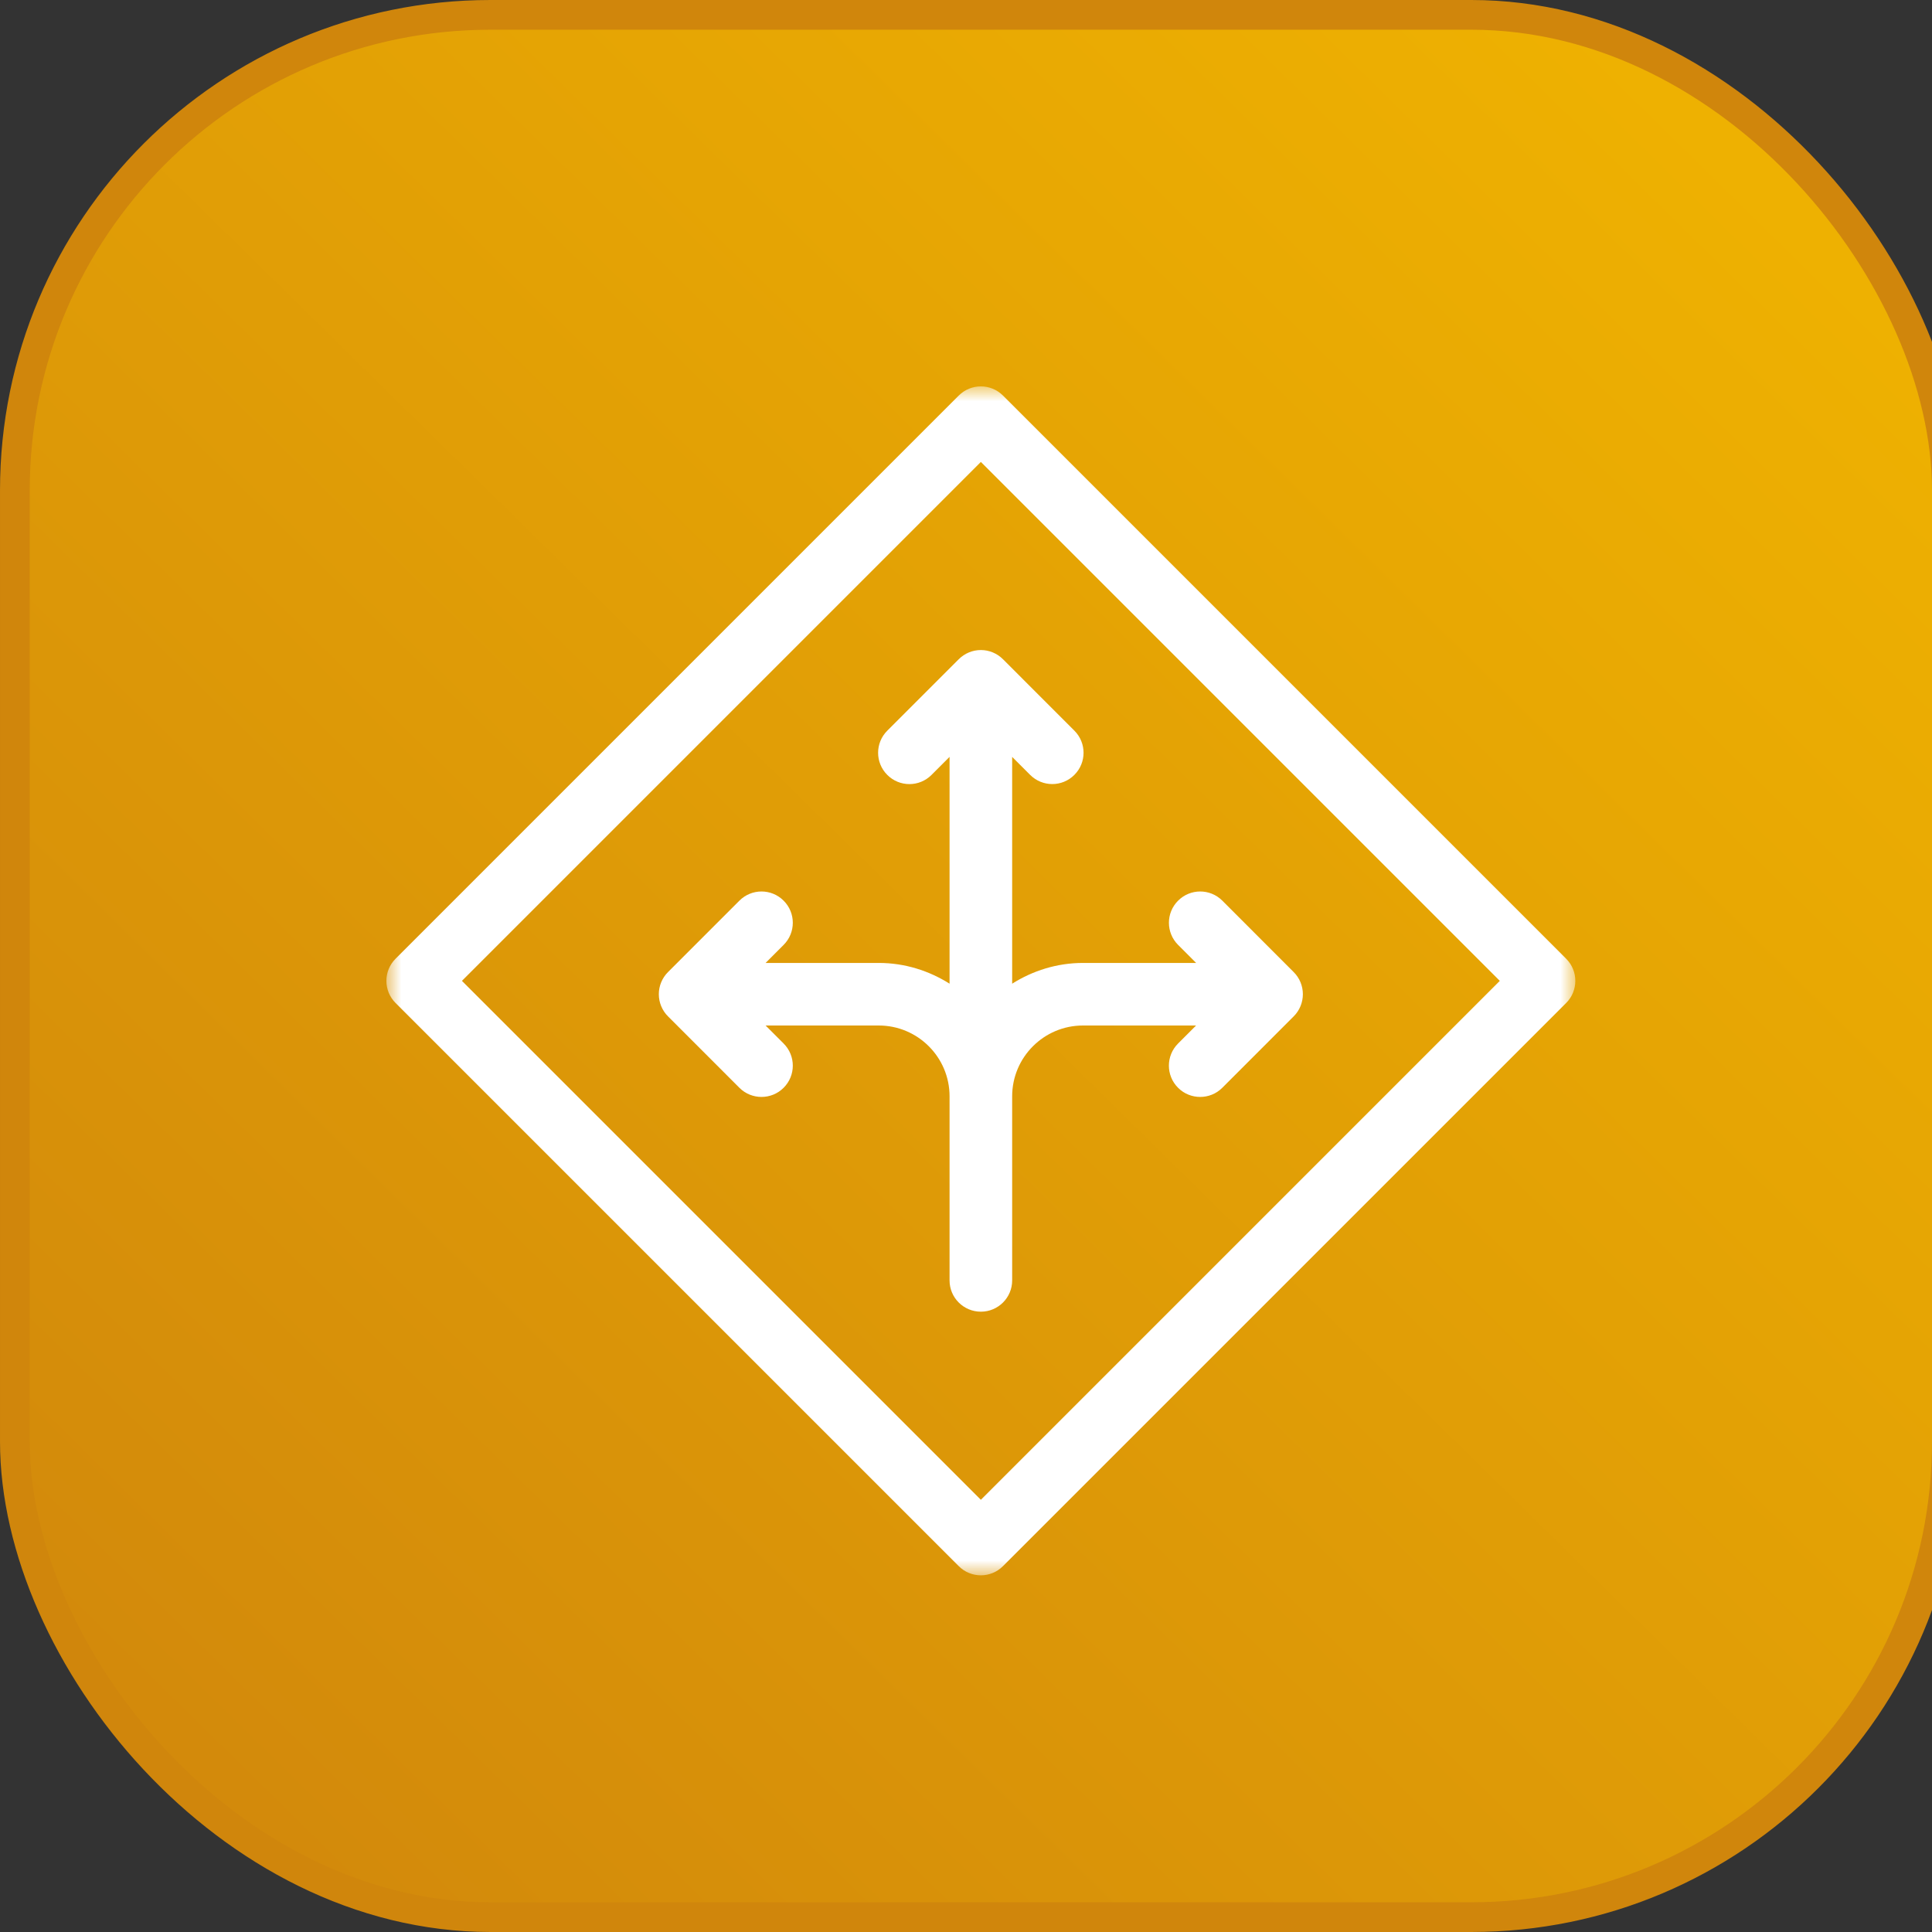 <?xml version="1.0" encoding="UTF-8"?>
<svg width="65px" height="65px" viewBox="0 0 65 65" version="1.1" xmlns="http://www.w3.org/2000/svg" xmlns:xlink="http://www.w3.org/1999/xlink">
    <rect x="0" y="0" width="65" height="65" fill="#333333" stroke="none"/>
    <!-- Generator: Sketch 63.1 (92452) - https://sketch.com -->
    <title>routetable.icon</title>
    <desc>Created with Sketch.</desc>
    <defs>
        <linearGradient x1="0%" y1="99.466%" x2="100%" y2="1.504%" id="linearGradient-1">
            <stop stop-color="#D0860C" offset="0%"></stop>
            <stop stop-color="#F1B500" offset="100%"></stop>
        </linearGradient>
        <polygon id="path-2" points="0 0 40 0 40 40 0 40"></polygon>
    </defs>
    <g id="routetable.icon" stroke="none" stroke-width="1" fill="none" fill-rule="evenodd">
        <rect id="Rectangle" stroke="#D0860C" fill="url(#linearGradient-1)" fill-rule="nonzero" x="0.5" y="0.5" width="65" height="64" rx="16"></rect>
        <g id="Group-6" transform="translate(13, 13)">
            <g id="Group-3">
                <mask id="mask-3" fill="white">
                    <use xlink:href="#path-2"></use>
                </mask>
                <g id="Clip-2"></g>
                <path d="M20,37.459 L2.541,20 L20,2.541 L37.459,20 L20,37.459 Z M39.692,19.256 L20.744,0.308 C20.333,-0.103 19.667,-0.103 19.256,0.308 L0.308,19.256 C-0.103,19.667 -0.103,20.333 0.308,20.744 L19.256,39.691 C19.461,39.897 19.731,40 20,40 C20.269,40 20.539,39.897 20.744,39.691 L39.692,20.744 C40.103,20.333 40.103,19.667 39.692,19.256 L39.692,19.256 Z" id="Fill-1" fill="#FFFFFF" mask="url(#mask-3)"></path>
            </g>
            <path d="M19.256,9.179 L16.852,11.583 C16.44,11.993 16.44,12.66 16.852,13.071 C17.057,13.277 17.326,13.38 17.596,13.38 C17.865,13.38 18.135,13.277 18.34,13.071 L18.947,12.464 L18.947,20.095 C18.256,19.66 17.442,19.397 16.565,19.397 L12.758,19.397 L13.364,18.79 C13.776,18.379 13.776,17.712 13.364,17.302 C12.954,16.89 12.287,16.89 11.876,17.302 L9.474,19.705 C9.376,19.802 9.299,19.918 9.245,20.047 C9.139,20.304 9.139,20.594 9.245,20.851 C9.299,20.981 9.376,21.097 9.474,21.194 L11.876,23.597 C12.082,23.803 12.351,23.905 12.62,23.905 C12.889,23.905 13.159,23.803 13.364,23.597 C13.776,23.186 13.776,22.52 13.364,22.108 L12.758,21.502 L16.565,21.502 C17.879,21.502 18.947,22.57 18.947,23.884 L18.947,29.678 L18.947,30.078 C18.947,30.659 19.418,31.13 20,31.13 C20.582,31.13 21.053,30.659 21.053,30.078 L21.053,29.678 L21.053,23.884 C21.053,22.57 22.121,21.502 23.435,21.502 L27.241,21.502 L26.635,22.108 C26.223,22.52 26.223,23.186 26.635,23.597 C26.84,23.803 27.109,23.905 27.379,23.905 C27.648,23.905 27.918,23.803 28.123,23.597 L30.525,21.194 C30.623,21.097 30.7,20.981 30.754,20.851 C30.86,20.594 30.86,20.304 30.754,20.047 C30.7,19.918 30.623,19.802 30.525,19.705 L28.124,17.302 C27.713,16.89 27.046,16.89 26.636,17.302 C26.224,17.712 26.224,18.379 26.636,18.79 L27.242,19.397 L23.435,19.397 C22.558,19.397 21.744,19.66 21.053,20.095 L21.053,12.465 L21.658,13.07 C22.069,13.482 22.736,13.482 23.146,13.07 C23.558,12.66 23.558,11.993 23.146,11.582 L20.744,9.179 C20.547,8.982 20.28,8.87 20,8.87 C19.72,8.87 19.453,8.982 19.256,9.179" id="Fill-4" fill="#FFFFFF"></path>
        </g>
    </g>
</svg>
